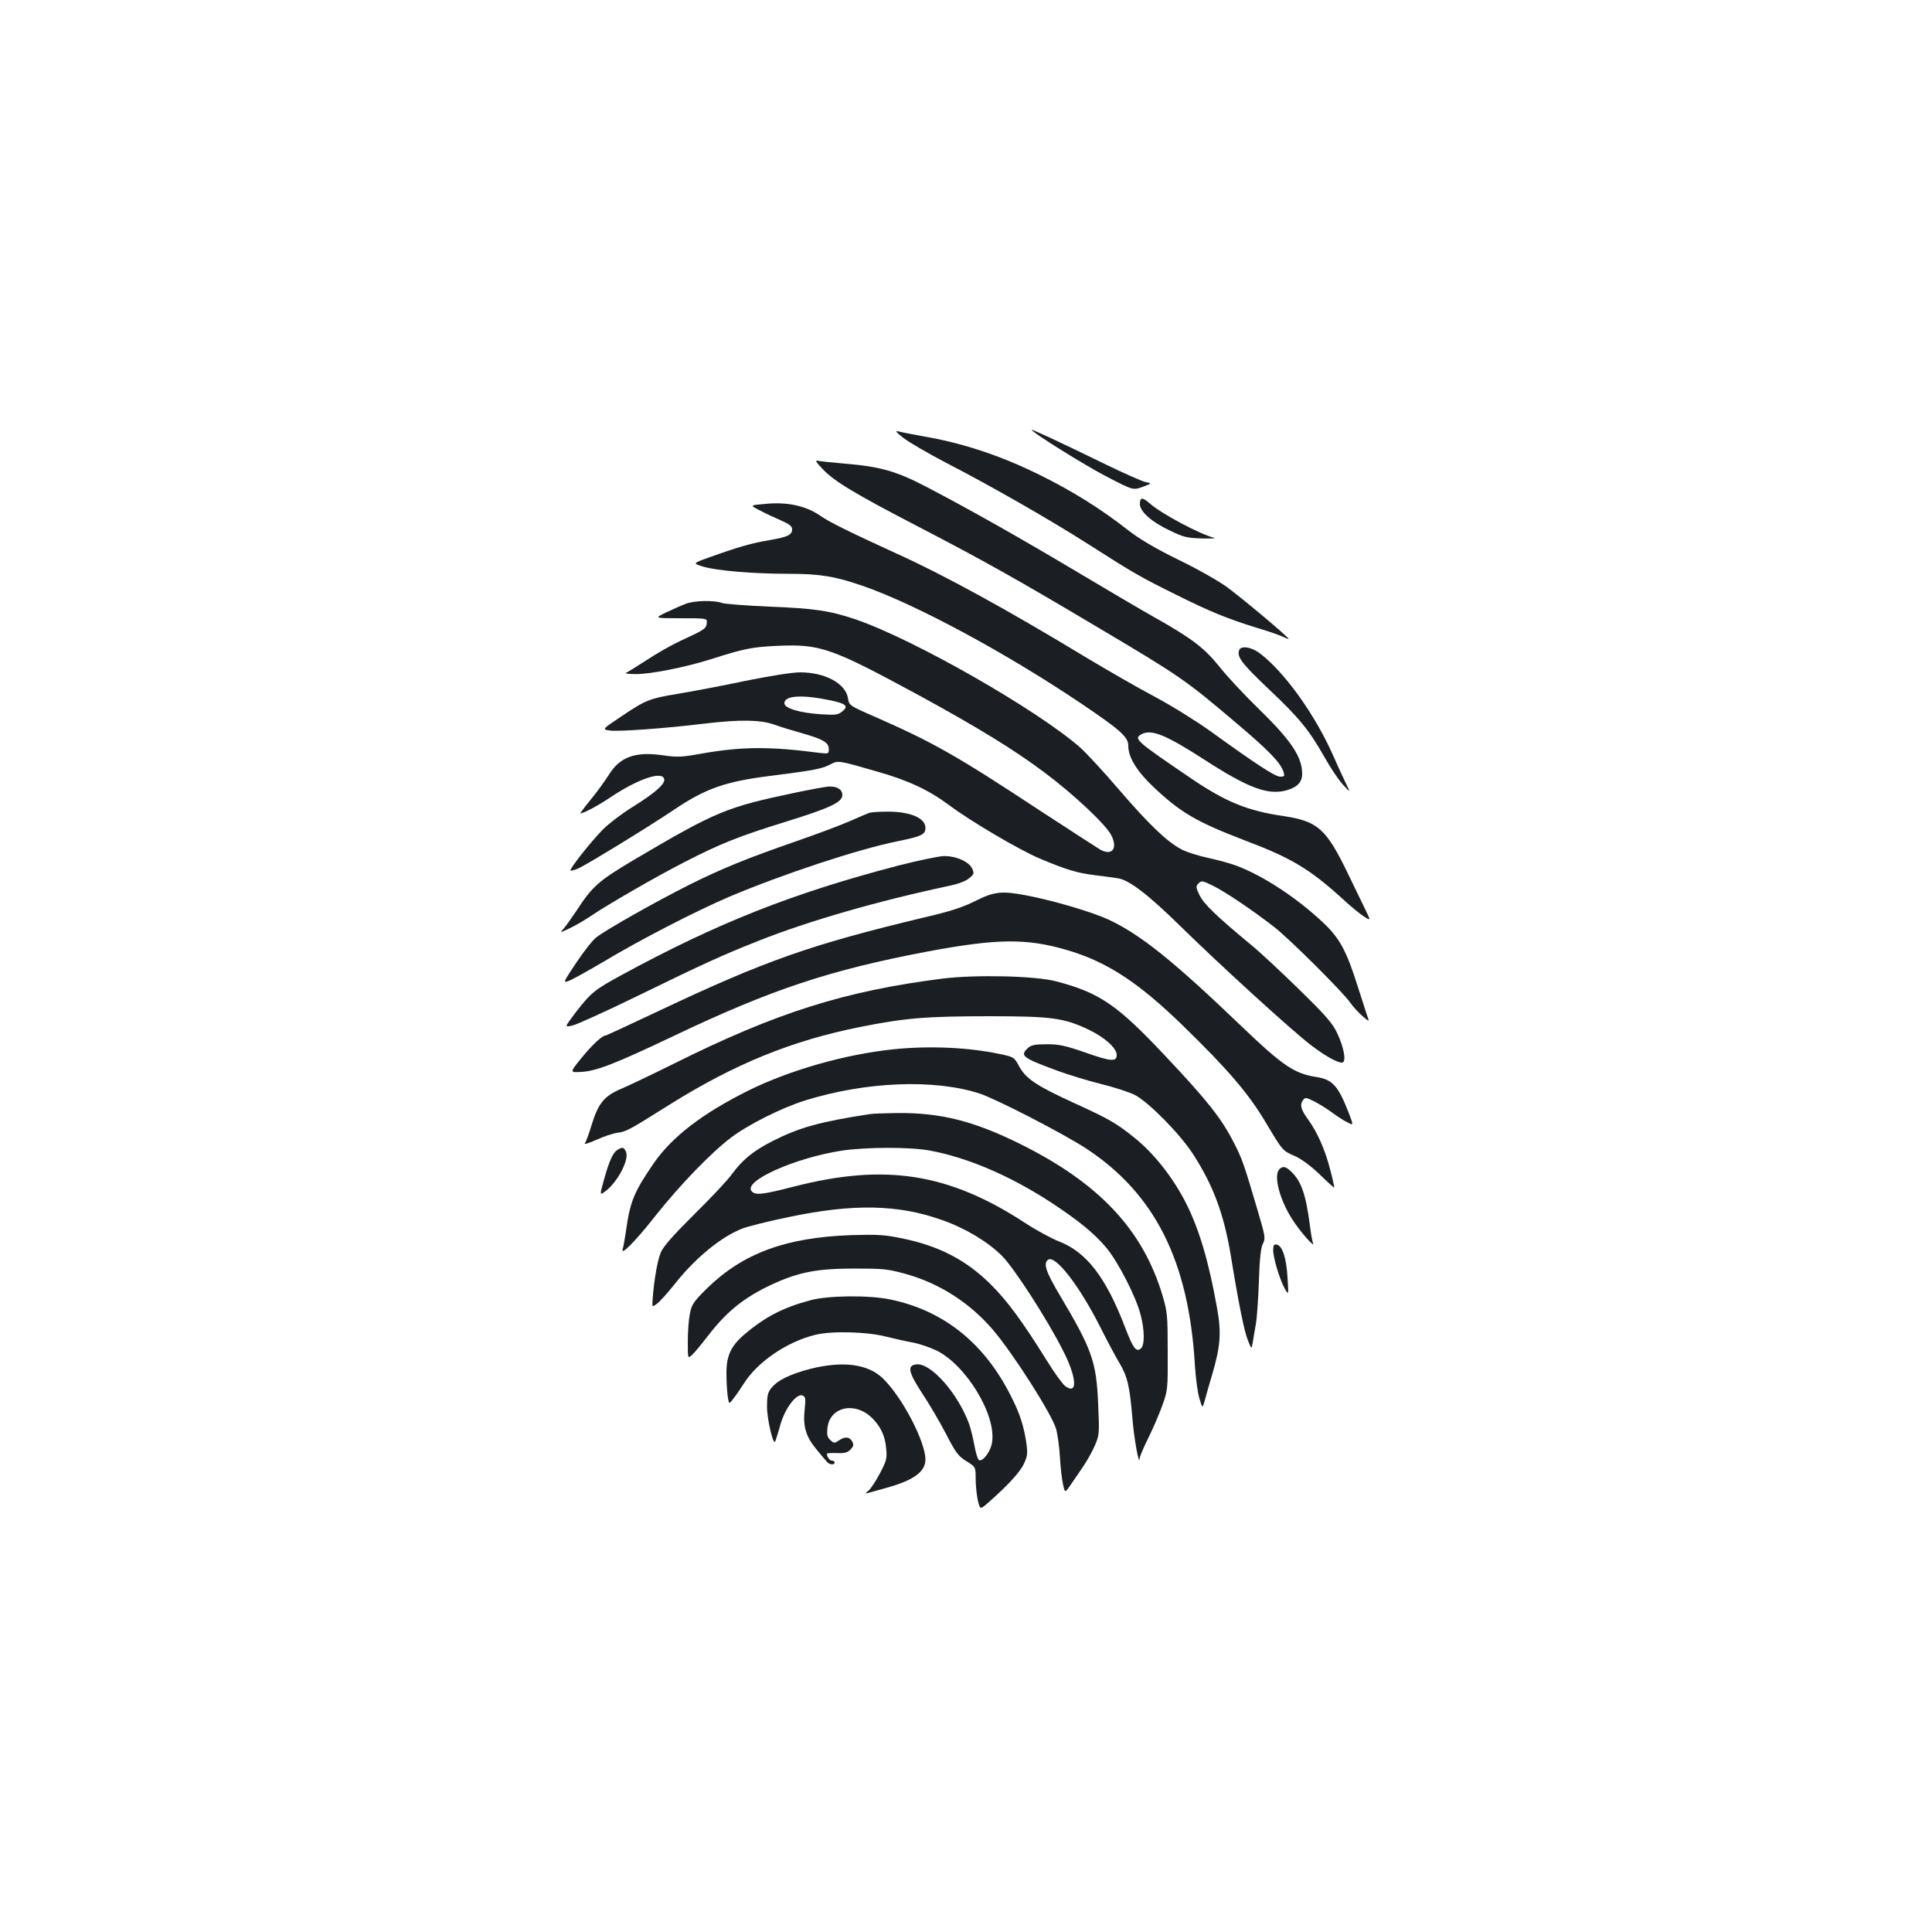<?xml version="1.0" standalone="no"?>
<!DOCTYPE svg PUBLIC "-//W3C//DTD SVG 20010904//EN"
 "http://www.w3.org/TR/2001/REC-SVG-20010904/DTD/svg10.dtd">
<svg version="1.0" xmlns="http://www.w3.org/2000/svg"
 width="1000pt" height="1000pt" viewBox="0 0 1000 1000"
 preserveAspectRatio="xMidYMid meet">
<g transform="translate(0,1000) scale(0.1,-0.1)"
fill="#1b1f23" stroke="none">
<path d="M5340 7775 c0 -12 279 -186 390 -243 135 -70 135 -70 184 -52 49 18
49 18 15 25 -19 4 -115 47 -214 95 -217 106 -375 180 -375 175z"/>
<path d="M4675 7734 c28 -22 129 -81 225 -131 227 -117 540 -296 743 -426 227
-145 262 -165 442 -254 178 -89 269 -126 425 -174 58 -17 117 -38 133 -46 15
-7 27 -12 27 -10 0 9 -248 217 -323 271 -45 32 -158 96 -252 141 -116 57 -197
105 -255 150 -146 114 -289 203 -455 285 -193 96 -382 160 -570 195 -77 14
-151 28 -165 32 -19 5 -12 -4 25 -33z"/>
<path d="M4259 7571 c60 -63 166 -127 498 -299 335 -174 508 -271 918 -515
435 -258 458 -274 720 -496 173 -146 234 -209 249 -258 6 -20 4 -23 -18 -23
-26 0 -128 67 -359 234 -71 51 -199 131 -285 177 -87 46 -249 139 -362 207
-401 243 -730 424 -980 537 -244 112 -347 162 -398 198 -72 49 -168 70 -279
59 -83 -7 -83 -7 -30 -34 28 -15 78 -38 110 -52 41 -18 57 -30 57 -44 0 -31
-21 -41 -119 -58 -91 -15 -166 -37 -316 -91 -80 -29 -80 -29 -25 -46 71 -21
260 -37 444 -37 160 0 238 -13 380 -62 271 -93 745 -348 1136 -612 204 -138
240 -171 240 -217 0 -59 45 -132 132 -214 140 -132 223 -180 474 -276 236 -89
332 -147 496 -295 47 -44 101 -88 120 -99 33 -21 33 -21 6 35 -15 30 -56 116
-92 190 -112 231 -155 269 -332 296 -187 27 -299 73 -479 195 -288 196 -299
205 -256 229 51 27 126 -4 320 -129 230 -149 332 -188 429 -162 56 16 82 42
82 85 0 88 -56 173 -228 340 -74 72 -164 169 -201 216 -76 95 -142 146 -336
255 -66 37 -246 143 -400 235 -289 172 -539 314 -776 438 -156 82 -241 107
-424 122 -66 6 -130 12 -141 15 -17 4 -11 -6 25 -44z"/>
<path d="M5900 7391 c0 -39 62 -94 159 -139 66 -32 87 -37 161 -39 47 -1 76 0
65 3 -73 18 -271 124 -330 175 -41 37 -55 37 -55 0z"/>
<path d="M3550 6875 c-19 -7 -64 -27 -100 -44 -65 -31 -65 -31 73 -31 138 0
138 0 135 -26 -3 -28 -10 -33 -138 -92 -47 -22 -126 -67 -175 -100 -50 -32
-98 -62 -105 -65 -8 -3 14 -6 50 -6 76 -1 256 35 390 77 168 54 213 63 340 69
227 10 279 -8 742 -259 293 -160 490 -280 645 -397 149 -111 317 -269 345
-324 34 -68 6 -107 -55 -76 -12 7 -151 97 -309 200 -440 290 -556 356 -871
494 -121 53 -122 54 -128 92 -13 76 -119 133 -248 133 -40 0 -153 -18 -282
-44 -118 -25 -272 -54 -344 -66 -157 -26 -172 -33 -299 -118 -100 -67 -100
-67 -61 -73 42 -7 290 11 495 36 178 21 283 20 356 -5 32 -12 99 -32 148 -46
107 -30 136 -48 136 -81 0 -25 -2 -25 -47 -20 -259 34 -402 33 -608 -3 -105
-19 -130 -20 -199 -10 -149 22 -228 -7 -287 -104 -18 -28 -58 -84 -90 -123
-33 -40 -57 -73 -55 -73 16 0 92 40 154 82 143 96 271 140 280 95 5 -25 -47
-71 -164 -144 -55 -34 -126 -88 -157 -120 -62 -64 -171 -202 -164 -209 2 -2
19 2 38 10 39 16 369 218 498 305 163 110 266 146 498 175 221 28 264 36 306
57 47 24 37 26 252 -36 158 -45 264 -95 370 -174 109 -82 361 -230 467 -275
136 -57 193 -75 286 -86 48 -6 101 -13 118 -16 58 -8 158 -85 329 -253 203
-199 578 -541 671 -611 72 -55 134 -90 160 -90 24 0 12 75 -25 153 -24 51 -60
92 -193 222 -90 88 -203 194 -253 235 -179 148 -243 210 -266 256 -20 42 -20
47 -5 62 15 15 20 14 73 -12 64 -31 209 -129 318 -214 79 -61 357 -338 394
-392 13 -19 41 -50 62 -68 38 -33 38 -33 24 5 -7 21 -29 89 -49 152 -56 178
-93 247 -177 325 -135 128 -312 244 -449 295 -31 12 -98 30 -149 41 -51 11
-114 31 -140 46 -74 40 -168 131 -321 309 -76 89 -166 186 -198 215 -223 196
-860 560 -1163 664 -133 45 -214 57 -444 66 -121 5 -233 14 -248 19 -38 15
-144 13 -187 -4z m749 -500 c81 -17 94 -30 61 -57 -22 -18 -34 -20 -110 -15
-111 7 -190 31 -190 57 0 40 90 46 239 15z"/>
<path d="M6414 6635 c-13 -34 12 -68 150 -199 161 -152 210 -212 291 -354 30
-54 72 -117 95 -142 41 -45 41 -45 15 8 -14 29 -43 92 -64 140 -96 217 -257
440 -385 534 -42 30 -93 37 -102 13z"/>
<path d="M4125 5899 c-367 -77 -413 -96 -838 -346 -190 -113 -220 -139 -304
-268 -26 -38 -55 -80 -66 -92 -20 -22 -19 -22 33 3 30 14 79 43 110 64 88 60
344 207 485 279 183 94 280 133 520 207 235 73 295 102 295 139 0 28 -26 45
-67 44 -15 0 -91 -14 -168 -30z"/>
<path d="M4500 5793 c-8 -3 -54 -22 -101 -43 -47 -21 -173 -68 -280 -105 -251
-87 -382 -140 -554 -226 -175 -88 -435 -235 -480 -272 -19 -15 -65 -74 -103
-131 -68 -102 -69 -104 -38 -93 17 6 96 50 176 97 188 113 478 263 656 339
274 116 667 246 867 286 127 26 147 35 147 70 0 51 -78 84 -195 84 -44 0 -87
-3 -95 -6z"/>
<path d="M4650 5520 c-550 -144 -935 -296 -1435 -568 -138 -75 -156 -90 -236
-193 -58 -77 -58 -77 -16 -67 23 5 179 76 347 158 328 160 428 206 615 280
262 104 621 207 988 285 48 10 88 25 104 40 25 20 26 25 15 49 -16 36 -84 66
-147 65 -27 -1 -133 -23 -235 -49z"/>
<path d="M5047 5336 c-66 -33 -131 -54 -265 -85 -585 -140 -821 -223 -1369
-482 -150 -71 -276 -129 -279 -129 -17 0 -70 -49 -125 -117 -61 -75 -61 -75 2
-71 78 5 173 42 474 185 510 243 810 342 1316 438 358 67 510 69 717 9 208
-60 372 -166 606 -394 231 -225 332 -343 421 -489 96 -161 92 -156 158 -185
35 -16 82 -51 128 -95 40 -39 74 -70 75 -68 1 1 -8 45 -22 97 -26 101 -66 190
-113 255 -37 51 -44 76 -28 99 13 17 15 17 58 -4 24 -12 66 -38 93 -58 26 -19
62 -43 80 -51 32 -17 32 -17 9 44 -56 144 -85 177 -167 190 -117 18 -176 58
-391 264 -356 341 -522 474 -689 552 -85 39 -285 98 -421 124 -131 25 -168 21
-268 -29z"/>
<path d="M4880 4935 c-507 -64 -861 -176 -1387 -438 -115 -57 -239 -116 -276
-132 -89 -37 -120 -75 -154 -185 -14 -47 -30 -91 -36 -98 -5 -7 21 1 59 18 37
17 87 34 111 37 45 6 56 12 268 145 337 211 633 332 990 403 230 46 341 55
667 55 322 0 386 -9 514 -70 84 -41 144 -95 144 -131 0 -36 -31 -33 -159 12
-107 37 -138 44 -202 44 -62 0 -81 -4 -98 -19 -44 -40 -29 -51 146 -116 60
-22 164 -54 233 -71 69 -17 148 -43 175 -57 73 -39 232 -201 299 -304 105
-162 160 -309 196 -523 41 -253 71 -401 90 -445 18 -44 18 -44 24 -10 3 19 10
62 16 95 6 33 13 134 16 225 4 117 10 173 21 193 14 27 12 38 -27 170 -71 241
-80 269 -126 357 -63 123 -137 216 -354 446 -248 264 -339 326 -565 385 -106
28 -414 35 -585 14z"/>
<path d="M4625 4569 c-250 -26 -535 -107 -750 -213 -239 -119 -397 -240 -492
-378 -101 -147 -122 -197 -143 -350 -6 -40 -13 -82 -17 -93 -12 -38 63 37 168
170 129 163 290 329 393 407 90 68 262 154 383 192 315 98 669 112 903 36 88
-29 431 -206 551 -284 358 -235 533 -585 564 -1126 4 -63 14 -139 23 -168 16
-53 16 -53 28 -10 6 24 23 82 37 129 44 149 50 220 26 351 -42 236 -92 406
-160 540 -66 131 -165 257 -267 339 -93 75 -131 97 -313 180 -194 89 -248 125
-283 188 -26 49 -28 50 -99 65 -163 35 -366 44 -552 25z"/>
<path d="M4500 4233 c-256 -39 -363 -69 -501 -139 -102 -52 -156 -97 -212
-173 -22 -31 -110 -124 -194 -207 -105 -104 -159 -165 -172 -195 -18 -41 -36
-145 -43 -245 -3 -41 -3 -41 24 -21 14 11 54 55 88 98 107 136 240 246 352
290 29 11 139 39 243 60 333 70 567 65 794 -17 119 -42 233 -111 306 -183 62
-61 236 -330 318 -493 71 -139 76 -231 10 -182 -14 11 -56 69 -93 129 -129
207 -205 310 -290 395 -128 128 -269 201 -460 240 -91 19 -126 21 -265 17
-338 -12 -560 -94 -746 -276 -69 -68 -78 -82 -88 -129 -6 -29 -11 -94 -11
-144 0 -91 0 -91 21 -72 12 10 47 53 79 94 99 130 189 203 334 271 138 64 234
83 426 83 149 0 174 -2 265 -27 178 -49 336 -151 456 -292 105 -124 301 -431
325 -510 8 -27 17 -93 20 -145 3 -52 10 -116 16 -142 10 -47 10 -47 42 0 18
26 47 68 64 94 18 26 44 72 58 104 24 56 25 60 18 218 -9 217 -32 282 -195
556 -75 126 -90 169 -65 189 36 30 164 -134 274 -354 33 -66 76 -146 95 -178
42 -70 54 -119 68 -284 8 -107 36 -260 38 -210 1 9 21 57 45 105 24 48 56 123
72 167 28 78 29 84 28 280 0 187 -2 206 -27 290 -102 341 -329 582 -737 784
-240 119 -412 162 -635 160 -66 -1 -131 -3 -145 -6z m311 -188 c197 -36 418
-131 631 -270 144 -95 222 -159 285 -234 62 -75 154 -255 177 -347 21 -80 21
-158 1 -174 -24 -20 -40 1 -81 108 -100 262 -201 392 -344 447 -38 15 -118 58
-177 97 -393 256 -721 307 -1191 187 -167 -43 -203 -47 -222 -24 -43 52 222
171 465 209 124 19 353 20 456 1z"/>
<path d="M3197 4049 c-24 -14 -42 -53 -70 -152 -24 -86 -24 -86 9 -61 64 50
124 167 103 205 -11 21 -17 23 -42 8z"/>
<path d="M6622 3948 c-31 -31 0 -155 66 -258 38 -61 120 -154 108 -124 -4 10
-11 51 -16 91 -21 162 -45 230 -98 280 -28 26 -42 29 -60 11z"/>
<path d="M6590 3529 c0 -40 34 -153 60 -199 20 -35 20 -35 14 60 -6 101 -27
163 -56 168 -14 3 -18 -3 -18 -29z"/>
<path d="M4195 3270 c-140 -37 -235 -86 -342 -177 -70 -60 -93 -110 -93 -200
0 -39 3 -91 6 -116 7 -46 7 -46 28 -19 12 15 37 51 55 79 71 114 224 218 371
254 84 21 268 16 365 -9 44 -11 107 -25 140 -31 33 -6 88 -25 122 -41 154 -76
310 -333 288 -475 -6 -45 -46 -100 -67 -93 -7 3 -17 36 -24 74 -7 38 -19 89
-28 114 -58 158 -198 317 -273 308 -49 -5 -41 -41 29 -148 35 -52 90 -146 123
-209 52 -101 65 -118 107 -144 48 -30 48 -30 48 -91 0 -33 5 -83 11 -111 12
-50 12 -50 57 -10 101 89 164 158 183 201 18 40 19 52 10 114 -14 86 -33 145
-79 235 -137 273 -348 442 -624 499 -109 23 -321 21 -413 -4z"/>
<path d="M4195 2915 c-107 -28 -171 -59 -204 -101 -17 -21 -21 -41 -21 -93 0
-68 33 -208 43 -181 3 8 16 48 27 89 25 84 83 160 114 148 15 -6 17 -16 11
-72 -10 -87 6 -141 61 -207 24 -29 49 -59 55 -65 12 -15 39 -17 39 -3 0 6 -6
10 -14 10 -12 0 -26 20 -26 36 0 2 23 4 51 3 39 -2 55 2 71 18 16 17 18 24 9
42 -14 25 -38 27 -69 5 -22 -15 -25 -15 -44 2 -16 15 -19 27 -15 64 13 113
151 138 238 43 40 -42 61 -90 66 -152 5 -50 1 -63 -32 -126 -20 -38 -46 -78
-58 -89 -21 -17 -21 -18 -2 -13 11 3 53 15 93 26 139 38 202 83 202 146 0 94
-122 327 -222 422 -76 73 -206 90 -373 48z"/>
</g>
</svg>
